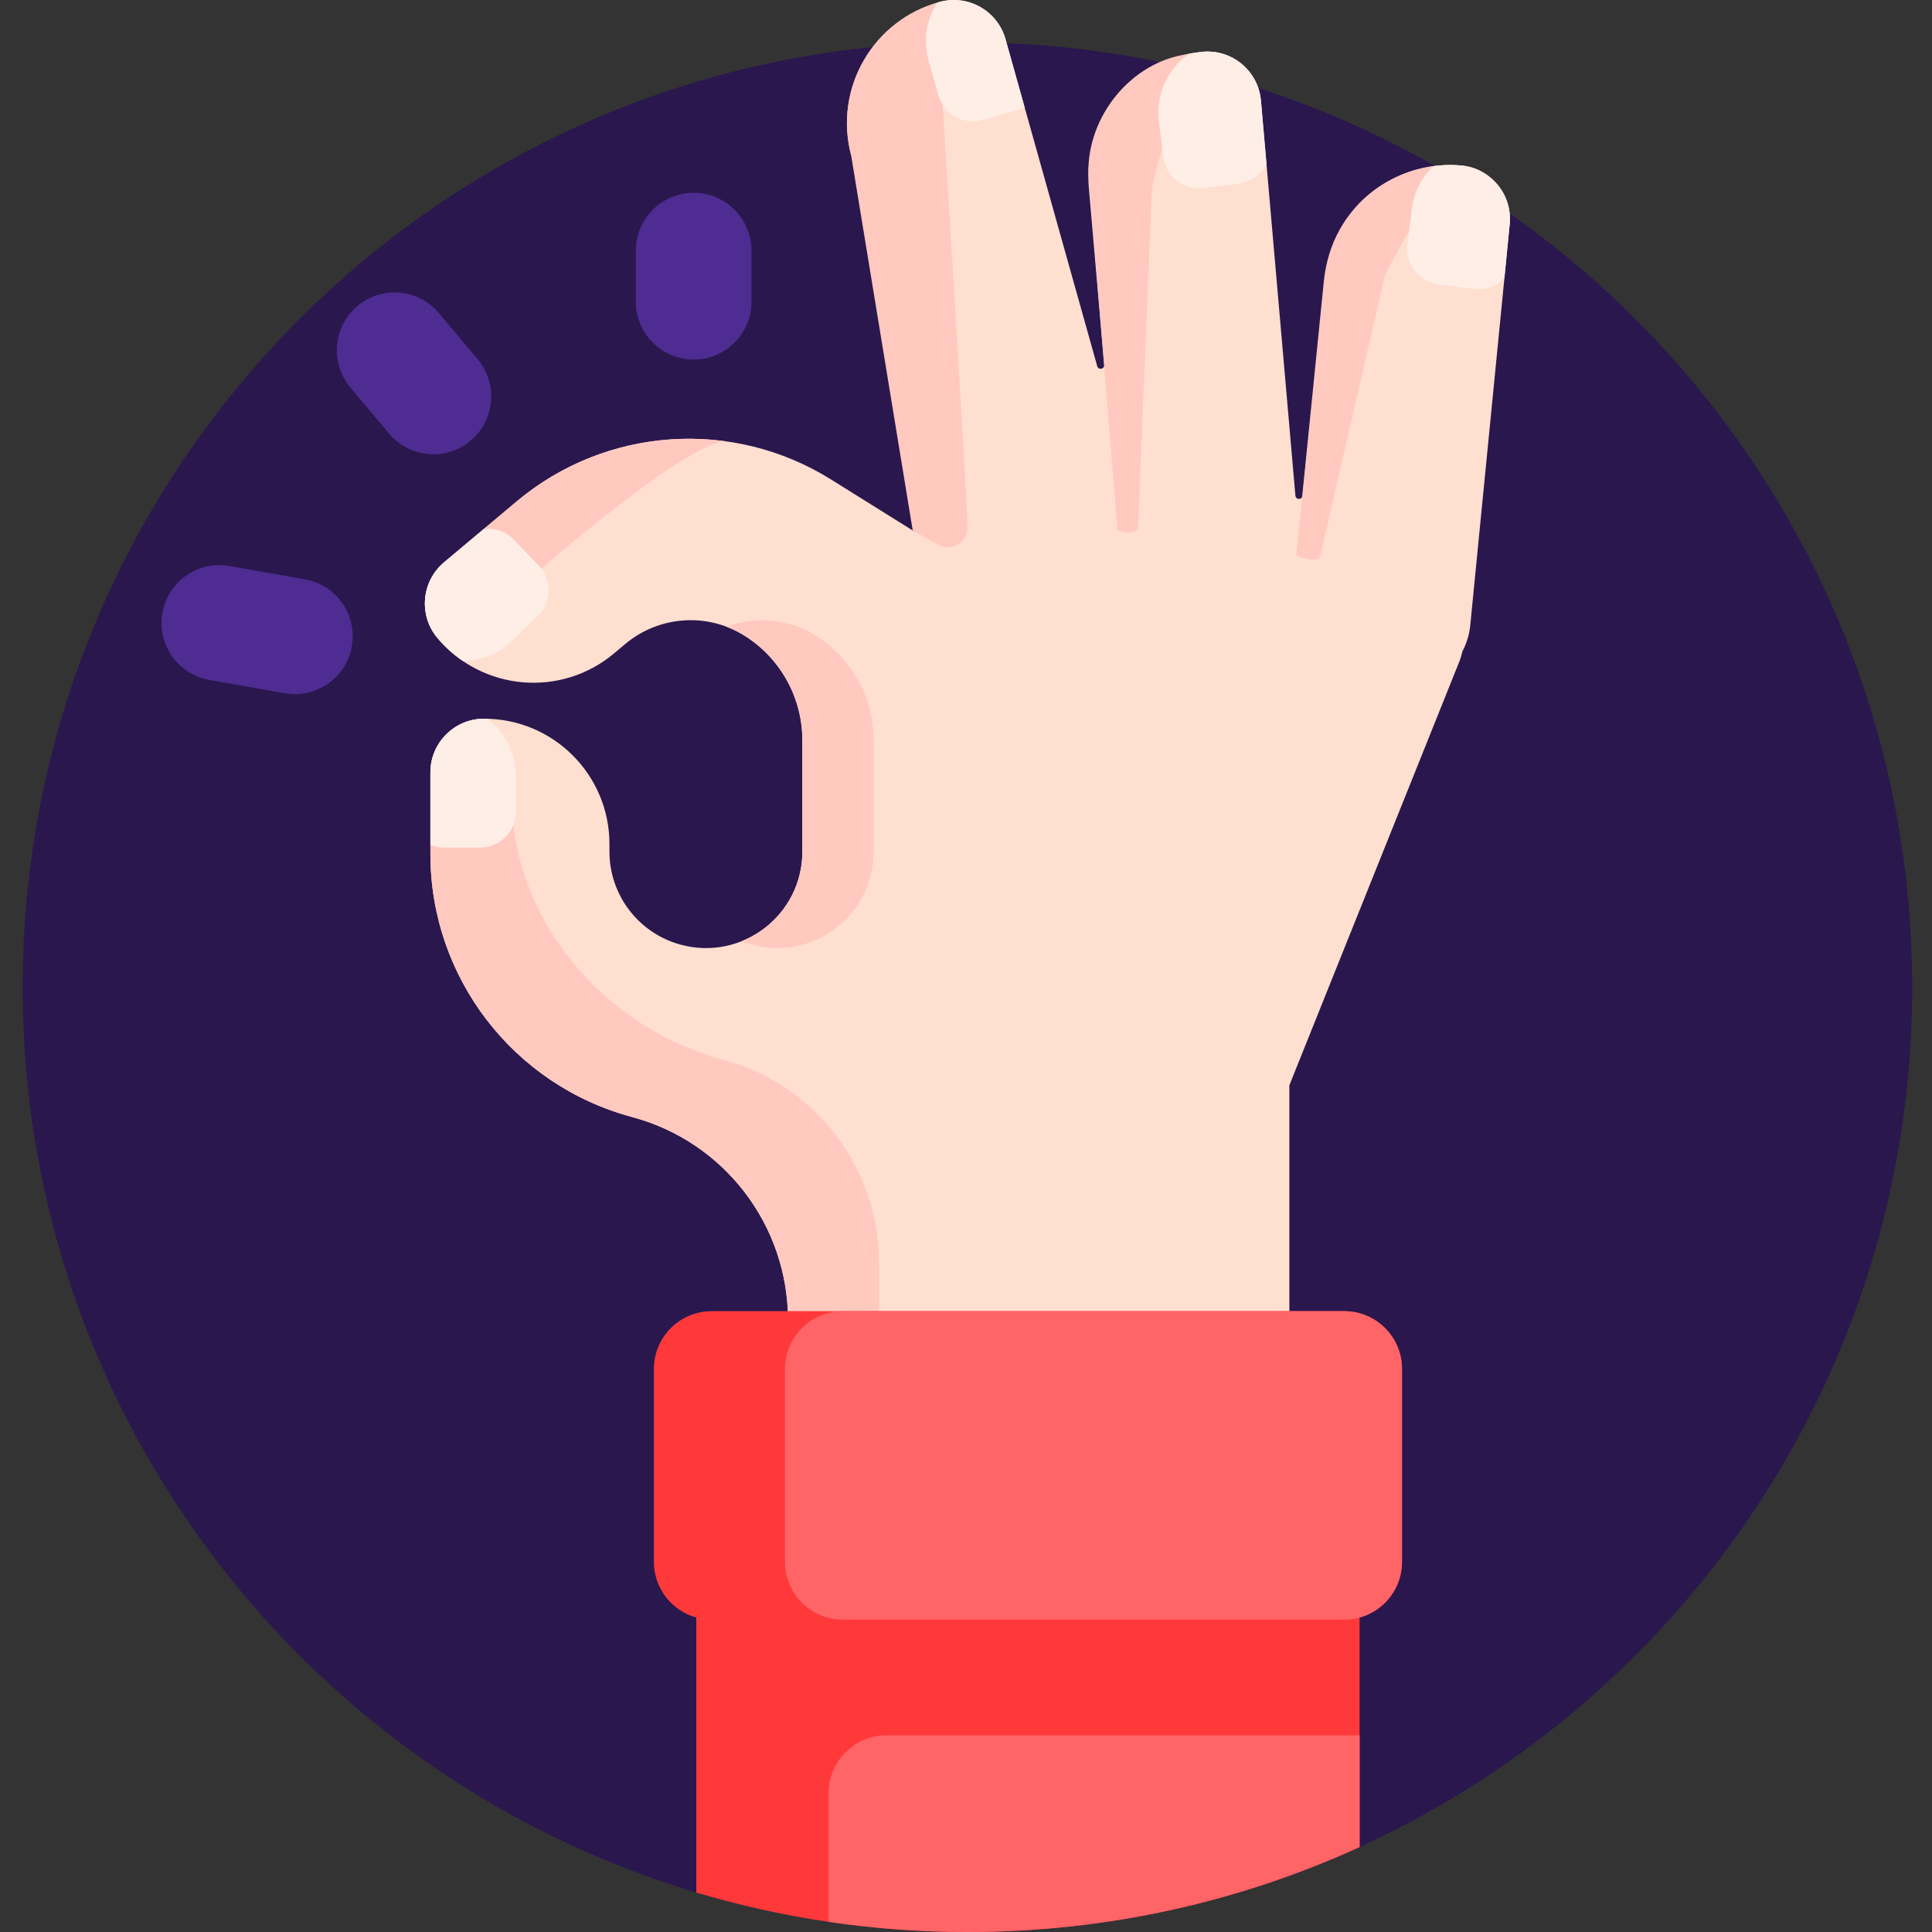 <svg width="40" height="40" viewBox="0 0 40 40" fill="none" xmlns="http://www.w3.org/2000/svg">
<rect x="0" y="0" width="40" height="40" fill="#333333" stroke="none"/>
<g clip-path="url(#clip0)">
<path d="M39.59 20.439C39.59 31.242 30.833 40 20.03 40C9.226 40 0.469 31.242 0.469 20.439C0.469 9.636 9.226 0.878 20.03 0.878C30.833 0.878 39.59 9.636 39.59 20.439Z" fill="#2A174E"/>
<path d="M15.559 5.19V6.246C15.559 6.907 15.022 7.444 14.361 7.444C13.7 7.444 13.164 6.907 13.164 6.246V5.19C13.164 4.528 13.7 3.992 14.361 3.992C15.022 3.992 15.559 4.528 15.559 5.19ZM9.088 6.483C8.663 5.976 7.908 5.91 7.401 6.335C6.895 6.76 6.829 7.516 7.254 8.022L8.055 8.977C8.48 9.484 9.236 9.55 9.742 9.125C10.249 8.7 10.315 7.944 9.89 7.438L9.088 6.483ZM6.313 11.994L4.749 11.718C4.098 11.604 3.477 12.039 3.362 12.69C3.247 13.341 3.682 13.962 4.333 14.077L5.897 14.353C6.549 14.468 7.17 14.033 7.285 13.382C7.399 12.73 6.964 12.109 6.313 11.994Z" fill="#4E2C91"/>
<path d="M31.258 4.631L30.442 12.927C30.424 13.129 30.366 13.319 30.277 13.488C30.263 13.55 30.247 13.611 30.224 13.672L26.695 22.469V31.138H16.315V27.333C16.315 25.363 14.992 23.637 13.088 23.127C10.624 22.467 8.911 20.235 8.911 17.685V15.992C8.911 15.378 9.409 14.88 10.024 14.88C11.457 14.88 12.618 16.042 12.618 17.475V17.631C12.618 18.535 13.225 19.326 14.098 19.56C15.367 19.9 16.612 18.944 16.612 17.631V15.325C16.612 14.451 16.165 13.638 15.428 13.169C14.654 12.676 13.65 12.743 12.947 13.332L12.713 13.528C11.615 14.45 9.979 14.306 9.057 13.209C8.663 12.738 8.724 12.037 9.195 11.642L10.695 10.383C12.537 8.837 15.166 8.653 17.206 9.927L18.886 10.976C18.95 11.016 19.024 11.037 19.1 11.037H19.1C19.323 11.037 19.504 10.857 19.505 10.634V10.618C19.506 10.133 19.443 9.651 19.318 9.182L17.625 3.216C17.254 1.832 18.076 0.409 19.46 0.038C20.053 -0.121 20.663 0.231 20.822 0.825L22.717 7.581C22.741 7.668 22.87 7.644 22.862 7.554L22.543 3.883C22.418 2.456 23.474 1.197 24.902 1.072C25.514 1.019 26.053 1.471 26.107 2.083L26.82 10.262C26.827 10.351 26.958 10.352 26.967 10.263L27.436 5.785C27.561 4.357 28.82 3.301 30.247 3.426C30.859 3.48 31.312 4.019 31.258 4.631Z" fill="#FFDFCF"/>
<path d="M30.671 3.551C29.722 3.87 29.252 4.52 28.669 5.715L27.325 11.543C27.315 11.632 26.848 11.564 26.84 11.475L27.41 5.809C27.451 5.433 27.558 5.065 27.746 4.737C28.333 3.709 29.41 3.353 30.247 3.426C30.4 3.44 30.543 3.483 30.671 3.551ZM16.612 15.325V17.631C16.612 18.49 16.079 19.196 15.355 19.486C15.426 19.515 15.499 19.54 15.573 19.56C16.842 19.9 18.087 18.944 18.087 17.631V15.325C18.087 14.451 17.64 13.638 16.903 13.169C16.334 12.807 15.642 12.748 15.036 12.975C15.171 13.026 15.302 13.089 15.428 13.169C16.165 13.638 16.612 14.451 16.612 15.325ZM24.902 1.072C24.862 1.076 24.627 1.117 24.588 1.122C23.425 1.277 22.515 2.402 22.534 3.575L23.136 10.962C23.16 11.048 23.566 11.038 23.559 10.948L23.849 3.898C24.1 2.653 24.594 1.676 25.617 1.256C25.413 1.12 25.165 1.05 24.902 1.072ZM14.971 21.941C12.508 21.281 10.595 19.049 10.595 16.498C10.595 16.498 10.292 14.881 10.024 14.881C9.409 14.881 8.911 15.378 8.911 15.993V17.685C8.911 20.235 10.624 22.467 13.088 23.127C14.992 23.637 16.315 25.363 16.315 27.334V31.138H18.199V26.148C18.199 24.176 16.875 22.451 14.971 21.941ZM19.802 0.009C19.689 0.004 19.573 0.015 19.458 0.045C18.074 0.417 17.253 1.839 17.623 3.224L18.897 10.983L19.411 11.271C19.475 11.311 19.549 11.332 19.625 11.332H19.625C19.848 11.332 20.029 11.152 20.03 10.929V10.913C20.031 10.428 19.507 2.037 19.507 2.037C19.315 1.321 19.443 0.595 19.802 0.009ZM9.55 13.661C9.794 13.207 10.594 12.309 10.681 12.236C10.681 12.236 13.983 9.27 15.003 9.134C13.489 8.931 11.918 9.356 10.695 10.383L9.194 11.642C8.724 12.037 8.662 12.738 9.057 13.209C9.205 13.384 9.371 13.534 9.55 13.661Z" fill="#FFC9C0"/>
<path d="M29.027 28.343V32.335C29.027 32.886 28.655 33.349 28.149 33.489V38.24C25.676 39.37 22.926 40 20.03 40C18.078 40 16.195 39.714 14.416 39.183V33.489C13.91 33.349 13.538 32.886 13.538 32.335V28.343C13.538 27.682 14.074 27.146 14.736 27.146H27.829C28.491 27.146 29.027 27.682 29.027 28.343Z" fill="#FF393A"/>
<path d="M18.353 35.928H28.149V38.241C25.676 39.371 22.926 40 20.03 40C19.053 40 18.094 39.928 17.155 39.79V37.126C17.155 36.465 17.692 35.928 18.353 35.928ZM27.829 27.146H17.45C16.789 27.146 16.252 27.682 16.252 28.343V32.335C16.252 32.997 16.789 33.533 17.45 33.533H27.829C28.491 33.533 29.027 32.997 29.027 32.335V28.343C29.027 27.682 28.491 27.146 27.829 27.146Z" fill="#FF6466"/>
<path d="M31.258 4.631L31.147 5.757C30.991 5.919 30.764 6.01 30.522 5.98L29.786 5.89C29.38 5.84 29.091 5.47 29.141 5.064L29.231 4.328C29.274 3.976 29.438 3.668 29.675 3.44C29.861 3.415 30.052 3.409 30.247 3.426C30.859 3.48 31.312 4.019 31.258 4.631ZM10.087 14.882C10.066 14.882 10.045 14.88 10.024 14.88C9.409 14.88 8.911 15.378 8.911 15.992V17.492C9 17.529 9.096 17.549 9.198 17.549H9.94C10.349 17.549 10.681 17.217 10.681 16.808V16.067C10.681 15.582 10.447 15.153 10.087 14.882ZM24.902 1.072C24.806 1.081 24.711 1.095 24.619 1.113C24.182 1.417 23.924 1.946 23.994 2.511L24.084 3.246C24.134 3.653 24.504 3.942 24.91 3.892L25.646 3.802C25.904 3.77 26.114 3.61 26.221 3.393L26.106 2.083C26.053 1.471 25.514 1.019 24.902 1.072ZM10.637 11.174C10.47 11 10.237 10.927 10.015 10.954L9.194 11.642C8.724 12.037 8.662 12.738 9.057 13.209C9.214 13.395 9.392 13.554 9.584 13.685C9.951 13.682 10.316 13.545 10.601 13.27L11.134 12.755C11.428 12.471 11.437 12.002 11.152 11.707L10.637 11.174ZM19.46 0.038C19.442 0.043 19.424 0.049 19.406 0.054C19.184 0.401 19.105 0.837 19.227 1.264L19.431 1.977C19.544 2.371 19.955 2.598 20.349 2.485L21.061 2.281C21.115 2.265 21.166 2.244 21.213 2.218L20.822 0.825C20.663 0.231 20.053 -0.121 19.46 0.038Z" fill="#FFEEE6"/>
</g>
<defs>
<clipPath id="clip0">
<path d="M0 0H40V40H0V0Z" fill="white"/>
</clipPath>
</defs>
</svg>
